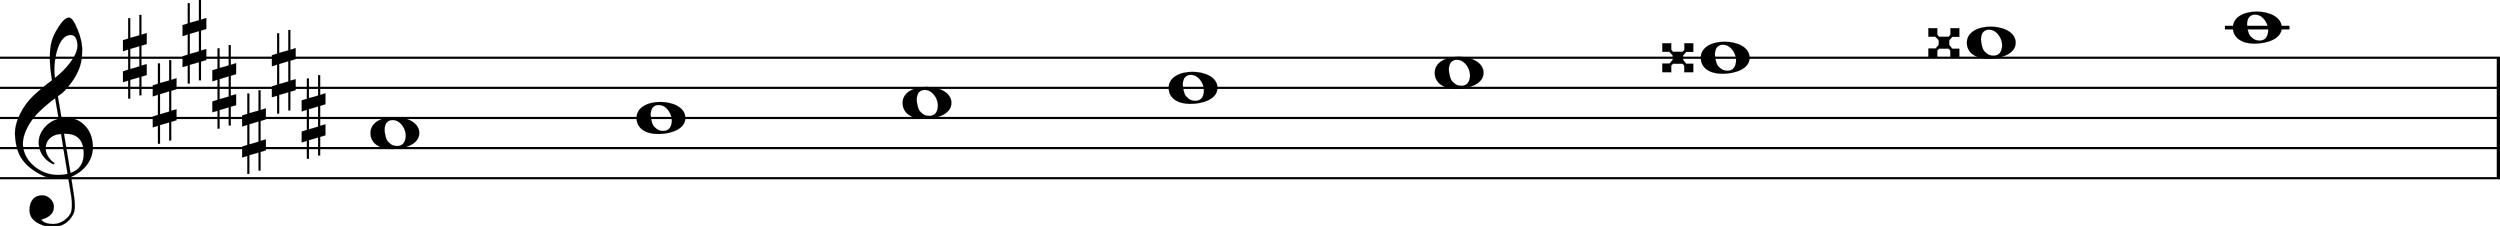 <svg xmlns="http://www.w3.org/2000/svg" xmlns:xlink="http://www.w3.org/1999/xlink" id="k12vaqow" overflow="visible" version="1.1" viewBox="0 0 1494 135"><desc>Engraved by Verovio 5.4.0-d051892</desc><defs><path id="E050-k12vaqow" d="M441-245c-23-4-48-6-76-6-59 0-102 7-130 20-88 42-150 93-187 154C22-33 5 26 0 99c0 6-1 13-1 19 0 54 15 111 45 170 29 57 65 106 110 148s96 85 153 127c-3 16-8 46-13 92-4 43-5 73-5 89 0 117 16 172 69 257 34 54 64 82 89 82 21 0 43-30 69-92s39-115 41-159v-15c0-109-21-162-67-241-13-20-63-90-98-118-13-9-25-19-37-29l31-181c8 1 18 2 28 2 58 0 102-12 133-35 59-43 92-104 98-184 1-7 1-15 1-22 0-123-87-209-181-248 8-57 17-110 25-162 5-31 6-58 6-80 0-30-5-53-14-70-35-64-88-99-158-103-5 0-11-1-16-1-37 0-72 10-108 27-50 24-77 59-80 105v11c0 29 7 55 20 76 18 28 45 42 79 44h6c49 0 93-42 97-87v-9c0-51-34-86-105-106q25.5-36 102-36c62 0 116 43 140 85 9 16 13 41 13 74 0 20-1 42-5 67-8 53-18 106-26 159zm20 1184c-95 0-135-175-135-286 0-24 2-48 5-71 50 39 92 82 127 128 40 53 60 100 60 140v8c-4 53-22 81-55 81zm-55-820 54-326c73 25 110 78 110 161 0 7 0 15-1 23-7 95-57 142-151 142zm-24-2c-72-2-128-47-128-120v-7c2-46 43-99 75-115-3-2-7-5-10-10-70 33-116 88-123 172v11c0 68 44 126 88 159q34.5 25.5 78 36l-29 170c-21-13-52-37-92-73-50-44-86-84-109-119C87 152 65 91 65 39V26c5-68 35-127 93-176s125-73 203-73q37.5 0 75 9c-19 111-36 221-54 331z" transform="scale(1 -1)"/><path id="E262-k12vaqow" d="M136 186v169h17V191l44 14v-91l-44-14V-65l44 12v-91l-44-13v-155h-17v150l-76-22v-155H43v149L0-203v90l43 14V68L0 54v92l43 13v169h17V165zM60 73V-94l76 22V96z" transform="scale(1 -1)"/><path id="E0A2-k12vaqow" d="M198 133c102 0 207-45 207-133 0-92-118-133-227-133C77-133 0-87 0 0c0 88 93 133 198 133zm95-154c0 14-3 29-8 44q-10.5 30-33 54c-20 21-43 31-68 31l-20-2c-15-5-27-14-36-28-4-9-6-17-8-24s-3-16-3-27q0-22.5 9-57c9-34.5 18-41 34-55 15-15 36-23 62-23 4 0 10 1 18 2 19 5 32 15 40 30s13 34 13 55z" transform="scale(1 -1)"/><path id="E263-k12vaqow" d="M0 120h74V66l15-17h79l15 16v55h74V48h-59l-25-28v-38l25-32h59v-70h-75v55l-14 15H88L74-65v-55H0v72h60l26 30v38L58 49H0z" transform="scale(1 -1)"/></defs><style>#k12vaqow path{stroke:currentColor}</style><svg class="definition-scale" color="#000" viewBox="0 0 14940 1350"><g style="font-family:Times,serif"><g id="n2zg73t" class="system"><g id="b1la7l41" class="measure"><g id="k3sr4tc" class="staff"><path stroke-width="13" d="M0 345h14947M0 525h14947M0 705h14947M0 885h14947M0 1065h14947"/><use xlink:href="#E050-k12vaqow" id="twd960u" class="clef" transform="matrix(.72 0 0 .72 90 885)"/><g id="uvqcpik" class="keySig"><use xlink:href="#E262-k12vaqow" id="v1j9spi0" class="keyAccid" transform="matrix(.72 0 0 .72 735 345)"/><use xlink:href="#E262-k12vaqow" id="w1phmajm" class="keyAccid" transform="matrix(.72 0 0 .72 913 615)"/><use xlink:href="#E262-k12vaqow" id="xwqivrh" class="keyAccid" transform="matrix(.72 0 0 .72 1091 255)"/><use xlink:href="#E262-k12vaqow" id="y1uvq8ka" class="keyAccid" transform="matrix(.72 0 0 .72 1269 525)"/><use xlink:href="#E262-k12vaqow" id="zg8f0b7" class="keyAccid" transform="matrix(.72 0 0 .72 1447 795)"/><use xlink:href="#E262-k12vaqow" id="a1wberci" class="keyAccid" transform="matrix(.72 0 0 .72 1625 435)"/><use xlink:href="#E262-k12vaqow" id="b1ajabdw" class="keyAccid" transform="matrix(.72 0 0 .72 1803 705)"/></g><path stroke-width="22" d="M13296 165h386" class="ledgerLines above"/><g id="losqwgj" class="layer"><g id="n1" class="note"><use xlink:href="#E0A2-k12vaqow" class="notehead" transform="matrix(.72 0 0 .72 2214 795)"/></g><g id="n2" class="note"><use xlink:href="#E0A2-k12vaqow" class="notehead" transform="matrix(.72 0 0 .72 3804 705)"/></g><g id="n3" class="note"><use xlink:href="#E0A2-k12vaqow" class="notehead" transform="matrix(.72 0 0 .72 5394 615)"/></g><g id="n4" class="note"><use xlink:href="#E0A2-k12vaqow" class="notehead" transform="matrix(.72 0 0 .72 6984 525)"/></g><g id="n5" class="note"><use xlink:href="#E0A2-k12vaqow" class="notehead" transform="matrix(.72 0 0 .72 8574 435)"/></g><g id="n6" class="note"><use xlink:href="#E0A2-k12vaqow" class="notehead" transform="matrix(.72 0 0 .72 10164 345)"/><use xlink:href="#E263-k12vaqow" id="sokk5fu" class="accid" transform="matrix(.72 0 0 .72 9934 345)"/></g><g id="n7" class="note"><use xlink:href="#E0A2-k12vaqow" class="notehead" transform="matrix(.72 0 0 .72 11754 255)"/><use xlink:href="#E263-k12vaqow" id="u62xgv4" class="accid" transform="matrix(.72 0 0 .72 11524 255)"/></g><g id="n8" class="note"><use xlink:href="#E0A2-k12vaqow" class="notehead" transform="matrix(.72 0 0 .72 13344 165)"/></g></g></g><path id="jm92zvc" stroke-width="27" d="M14934 345v720" class="barLine"/></g></g></g></svg></svg>